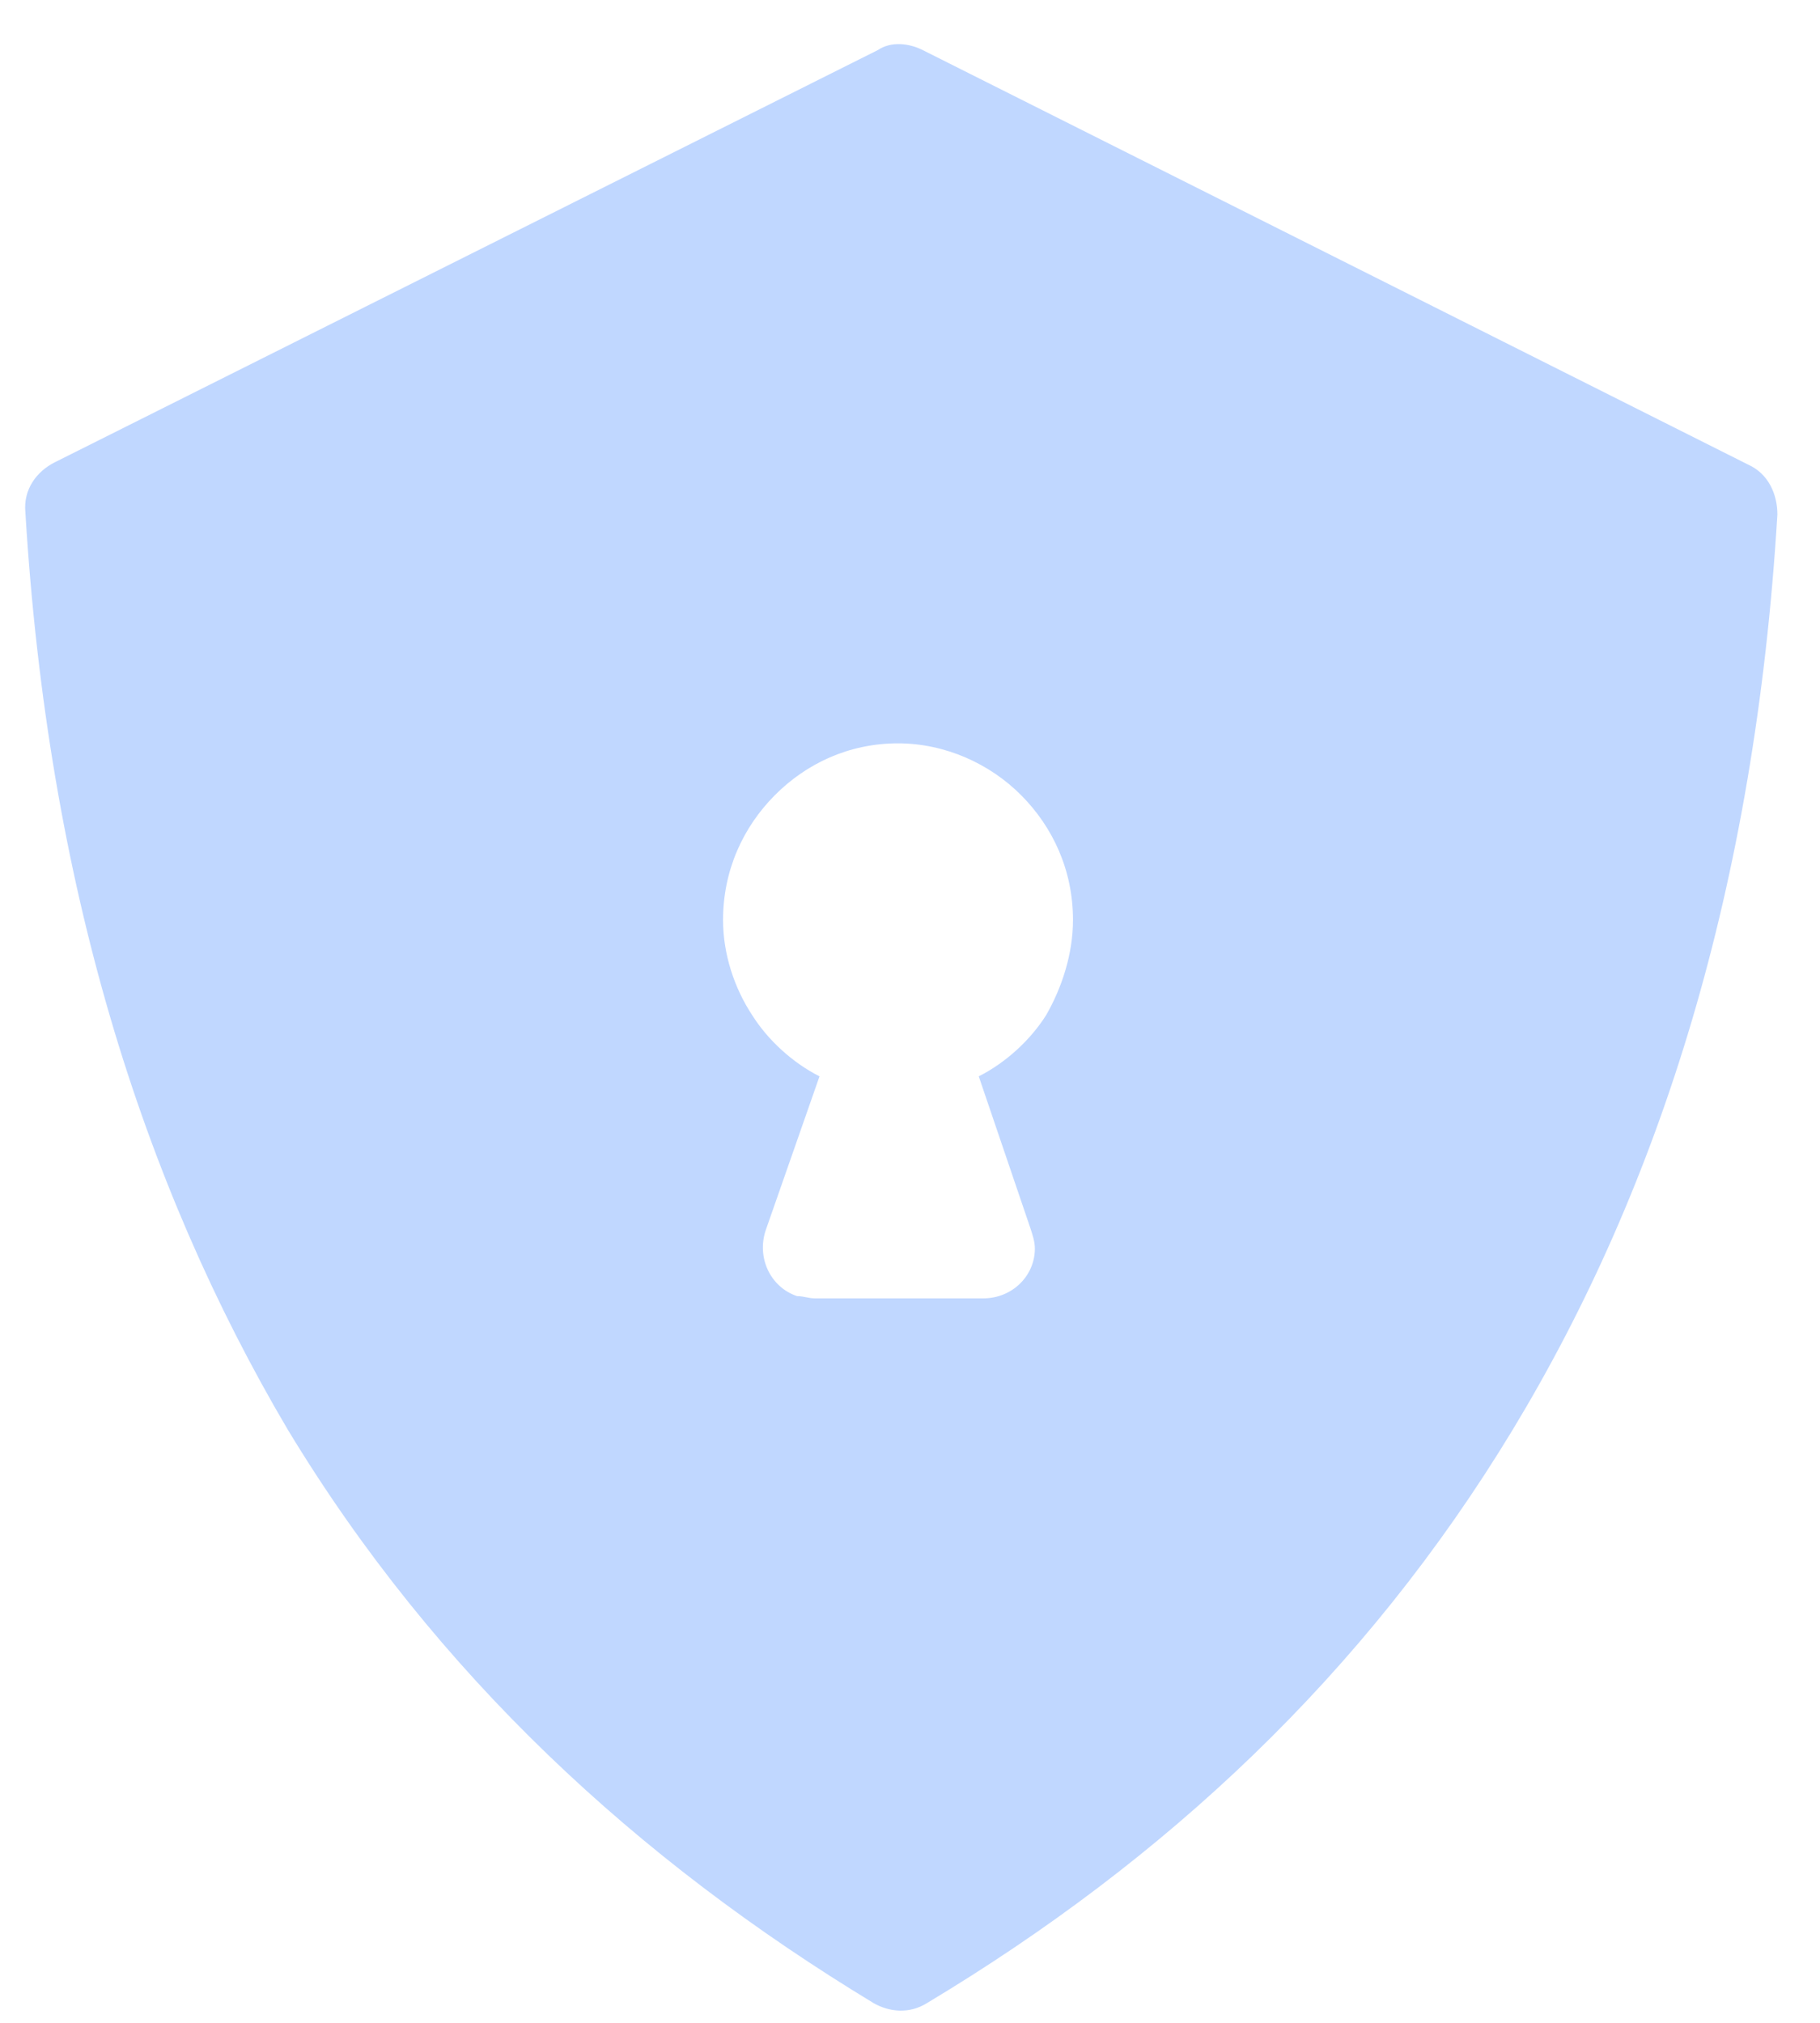 <svg width="36" height="40" viewBox="0 0 36 40" fill="none" xmlns="http://www.w3.org/2000/svg">
<path fill-rule="evenodd" clip-rule="evenodd" d="M18.251 0.99L34.58 9.188C34.979 9.368 35.157 9.771 35.157 10.174C34.713 17.521 32.85 23.434 29.921 28.273C26.992 33.111 23.043 36.785 18.34 39.607C17.985 39.831 17.585 39.786 17.275 39.607C12.616 36.785 8.622 33.111 5.694 28.273C2.81 23.39 0.946 17.476 0.502 10.129C0.458 9.681 0.724 9.323 1.079 9.144L17.364 0.99C17.63 0.811 17.985 0.856 18.251 0.99ZM19.449 25.674H16.121C15.988 25.674 15.899 25.63 15.766 25.63C15.234 25.45 14.967 24.868 15.145 24.33L16.21 21.284C15.678 21.015 15.189 20.567 14.879 20.075C14.524 19.537 14.302 18.865 14.302 18.193C14.302 17.207 14.701 16.356 15.322 15.729C15.944 15.102 16.787 14.699 17.763 14.699C18.695 14.699 19.582 15.102 20.203 15.729C20.825 16.356 21.224 17.207 21.224 18.193C21.224 18.865 21.002 19.537 20.692 20.075C20.381 20.567 19.893 21.015 19.36 21.284L20.381 24.286C20.425 24.42 20.47 24.554 20.47 24.689C20.47 25.226 20.026 25.674 19.449 25.674Z" fill="#C0D7FF"/>
</svg>
